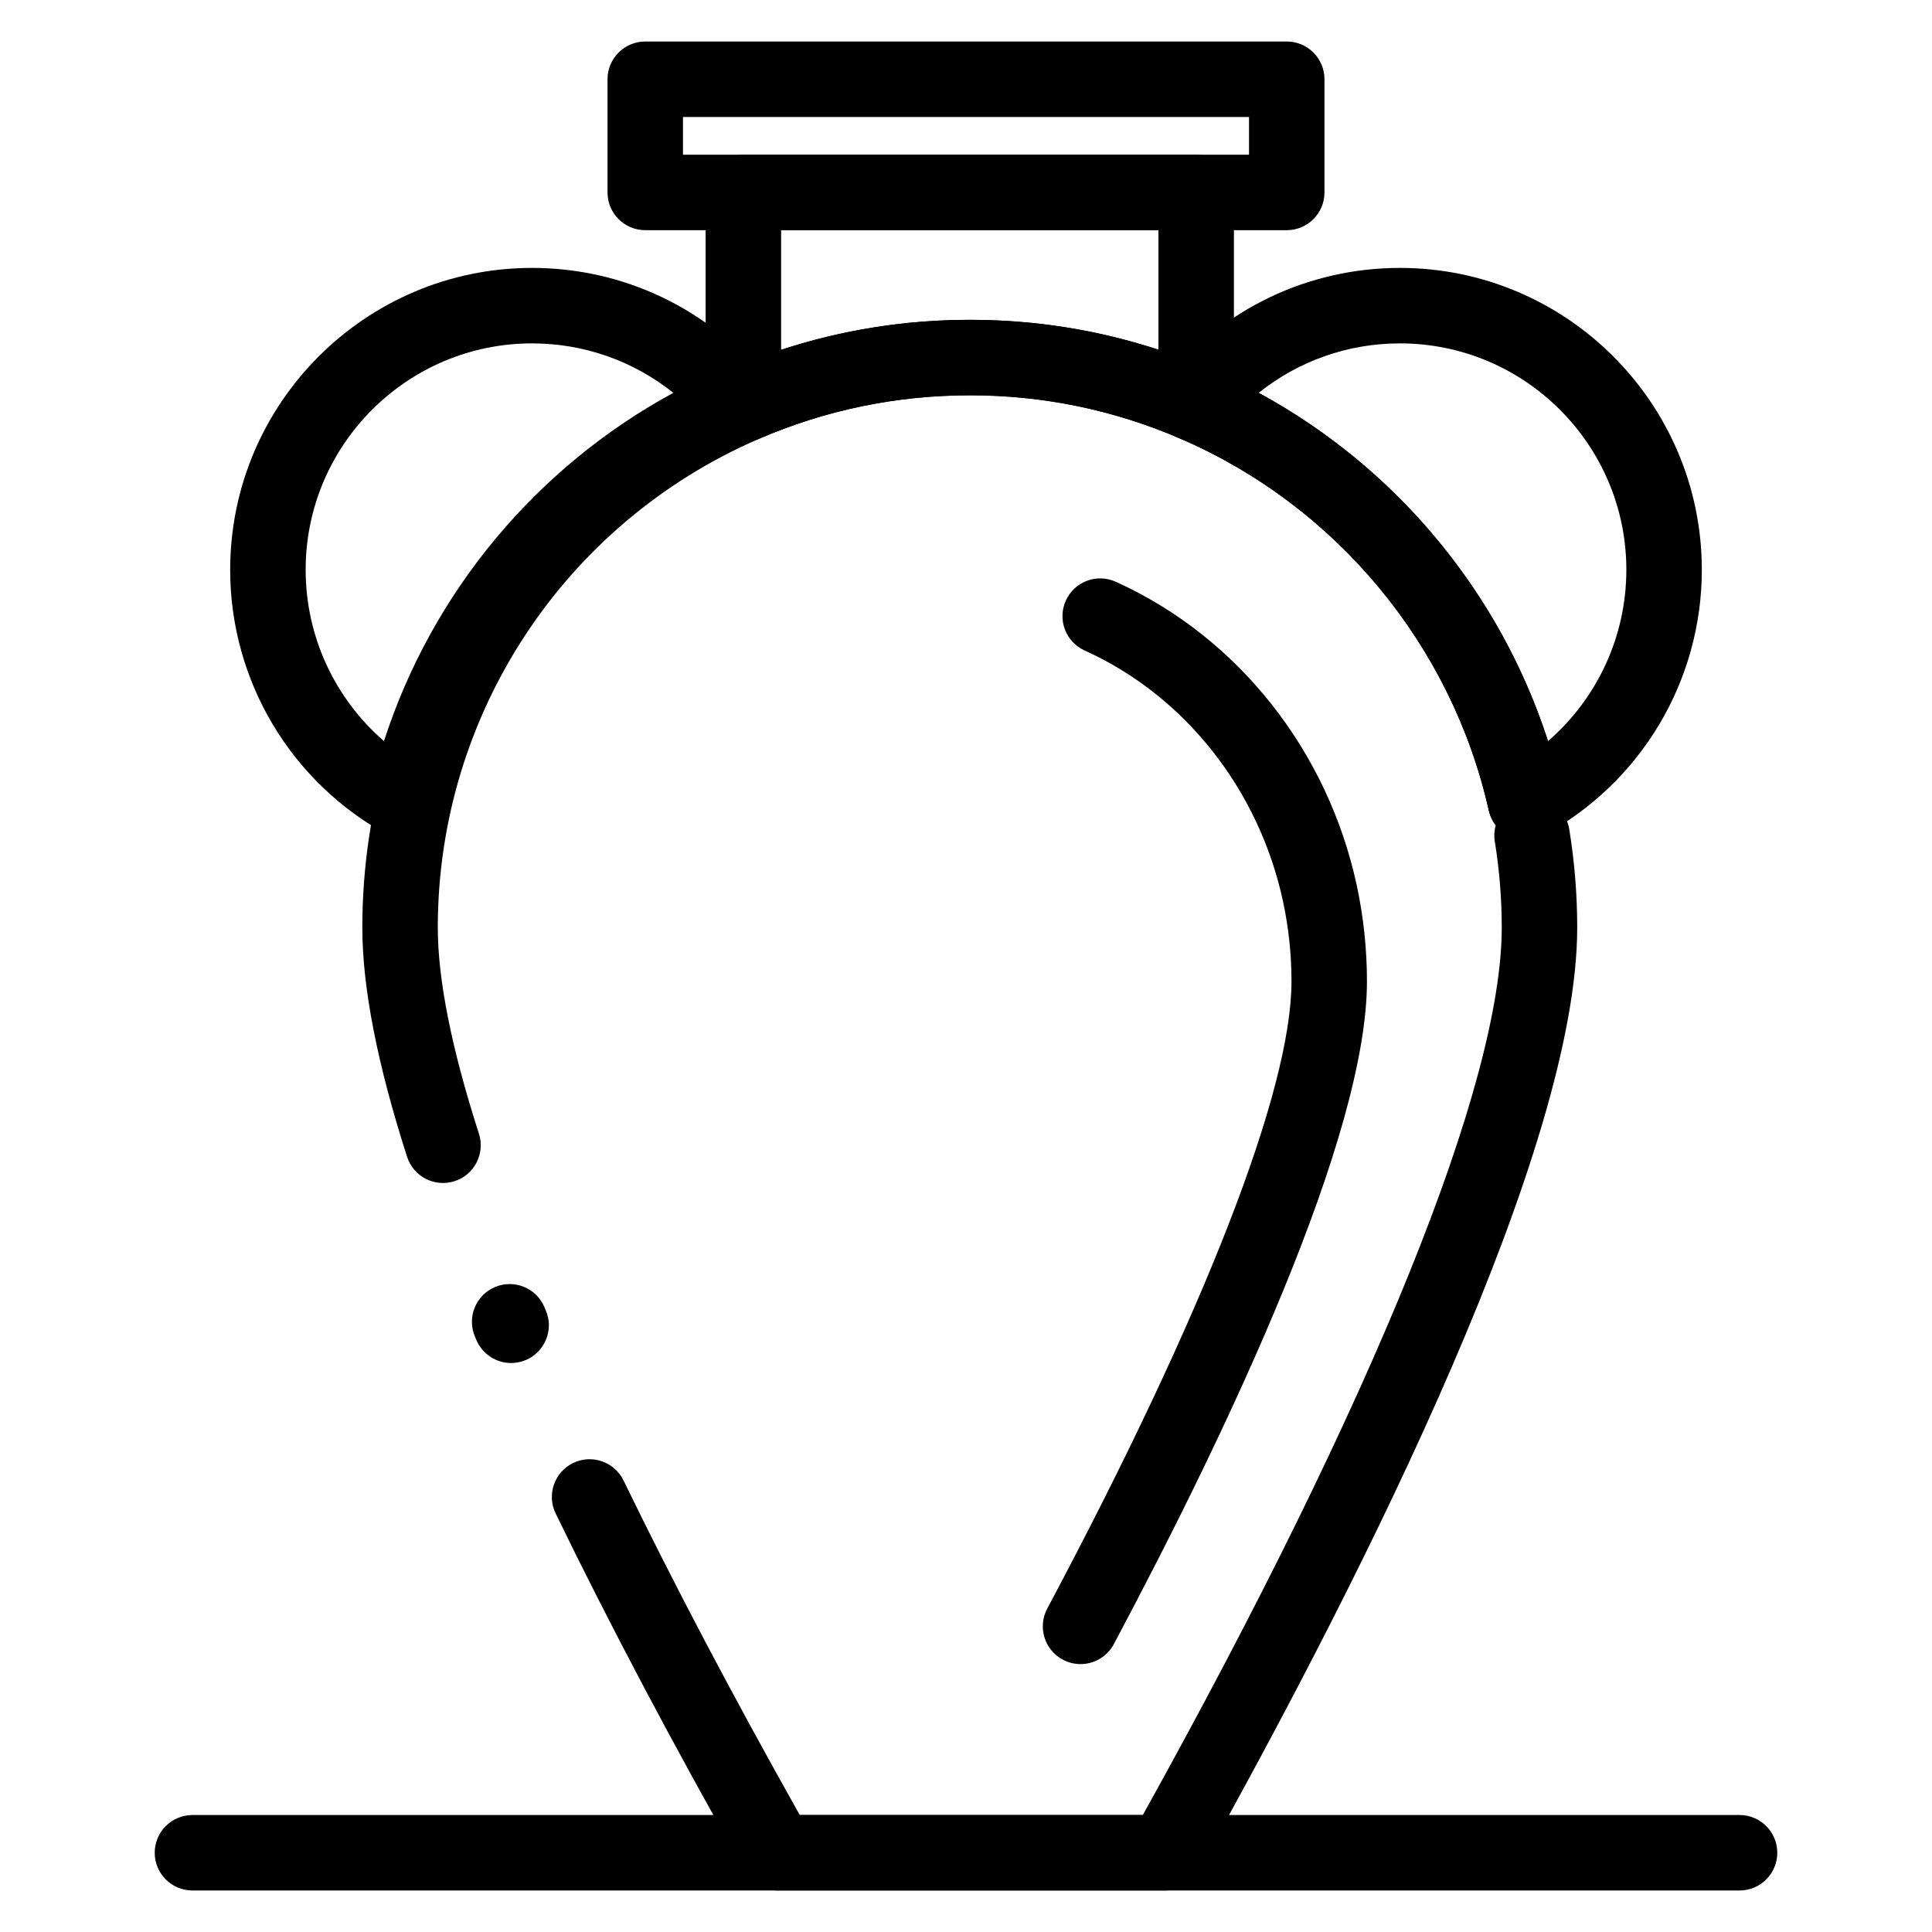 <svg height='100px' width='100px'  fill="#000000" xmlns="http://www.w3.org/2000/svg" xmlns:xlink="http://www.w3.org/1999/xlink" version="1.1" x="0px" y="0px" viewBox="0 0 512 512" style="enable-background:new 0 0 512 512;" xml:space="preserve"><g><g><g><g><path d="M197,117.187c-1.921,0-3.832-0.553-5.486-1.639c-2.817-1.848-4.514-4.991-4.514-8.361V51c0-5.523,4.477-10,10-10h120      c5.522,0,10,4.477,10,10v56.16c0,3.37-1.697,6.513-4.515,8.361c-2.815,1.849-6.374,2.155-9.467,0.813      c-17.702-7.683-36.524-11.578-55.943-11.578c-19.479,0-38.352,3.905-56.094,11.605C199.706,116.914,198.351,117.187,197,117.187      z M207,61v31.699c16.098-5.276,32.883-7.944,50.075-7.944c17.136,0,33.869,2.658,49.925,7.918V61H207z"></path></g><g><path d="M404.301,222.585c-1.41,0-2.821-0.298-4.139-0.896c-2.853-1.297-4.932-3.855-5.618-6.913      c-9.822-43.75-40.299-80.55-81.525-98.442l-0.384-0.161c-2.877-1.236-5.009-3.75-5.76-6.79c-0.751-3.04-0.034-6.257,1.937-8.691      C324.093,81.822,346.76,71,371,71c44.112,0,80,35.888,80,80c0,29.394-16.068,56.361-41.935,70.377      C407.582,222.181,405.942,222.585,404.301,222.585z M333.56,104.113c36.405,19.744,63.994,52.956,76.679,92.287      C423.275,185.131,431,168.648,431,151c0-33.084-26.916-60-60-60C357.208,91,344.094,95.673,333.56,104.113z"></path></g><g><path d="M107.7,222.585c-1.643,0-3.282-0.404-4.765-1.208C77.068,207.361,61,180.394,61,151c0-44.112,35.888-80,80-80      c24.241,0,46.907,10.822,62.188,29.691c1.969,2.432,2.687,5.646,1.938,8.685c-0.749,3.039-2.876,5.552-5.75,6.792l-0.348,0.146      c-41.273,17.912-71.75,54.713-81.572,98.462c-0.687,3.058-2.767,5.616-5.619,6.913      C110.521,222.287,109.108,222.585,107.7,222.585z M141,91c-33.084,0-60,26.916-60,60c0,17.648,7.725,34.131,20.762,45.4      c12.686-39.334,40.274-72.547,76.678-92.288C167.906,95.674,154.792,91,141,91z"></path></g><g><path d="M308.736,501H206.108c-3.604,0-6.928-1.938-8.703-5.074c-19.205-33.935-36.079-65.846-50.154-94.85      c-2.411-4.969-0.338-10.951,4.63-13.363c4.969-2.41,10.951-0.337,13.363,4.631c13.19,27.18,28.89,56.98,46.704,88.656h90.913      c61.374-110.494,95.118-193.893,95.118-235.191c0-7.63-0.62-15.304-1.843-22.807c-0.242-1.488-0.143-2.953,0.24-4.313      c-0.863-1.12-1.502-2.442-1.832-3.913c-9.822-43.75-40.299-80.55-81.525-98.442l-0.383-0.16      c-17.604-7.577-36.295-11.418-55.561-11.418c-19.479,0-38.352,3.905-56.094,11.605c-51.611,22.401-84.96,73.212-84.96,129.448      c0,13.799,3.667,32.178,10.9,54.627c1.694,5.257-1.195,10.892-6.452,12.585c-5.256,1.694-10.891-1.194-12.584-6.452      c-7.872-24.433-11.864-44.875-11.864-60.76c0-64.207,38.074-122.22,96.997-147.795c20.27-8.798,41.821-13.259,64.057-13.259      c22.001,0,43.353,4.389,63.462,13.045l0.438,0.184c47.071,20.429,81.866,62.451,93.083,112.411      c0.377,1.677,0.308,3.35-0.128,4.896c0.981,1.272,1.67,2.798,1.946,4.495c1.396,8.563,2.103,17.319,2.103,26.023      c0,58.051-54.659,168.031-100.513,250.07C315.698,499.041,312.358,501,308.736,501z M135.461,361.213      c-3.89,0-7.589-2.283-9.207-6.09l-0.396-0.932c-2.154-5.086,0.222-10.955,5.308-13.109c5.084-2.152,10.955,0.223,13.108,5.309      l0.385,0.908c2.161,5.082-0.208,10.954-5.29,13.115C138.093,360.957,136.767,361.213,135.461,361.213z"></path></g><g><path d="M286.347,441.002c-1.585,0-3.193-0.378-4.69-1.175c-4.875-2.595-6.724-8.651-4.128-13.526      c41.74-78.404,64.728-137.442,64.728-166.238c0-7.088-0.747-14.177-2.222-21.071c-6.325-29.583-25.892-54.438-52.338-66.489      l-0.251-0.109c-5.032-2.275-7.268-8.199-4.992-13.231c2.275-5.033,8.201-7.268,13.232-4.992l0.277,0.122      c32.209,14.676,55.985,44.772,63.63,80.519c1.767,8.266,2.663,16.762,2.663,25.253c0,41.033-36.475,118.16-67.073,175.637      C293.385,439.077,289.924,441.002,286.347,441.002z"></path></g><g><path d="M341,61H171c-5.523,0-10-4.477-10-10V21c0-5.523,4.477-10,10-10h170c5.522,0,10,4.477,10,10v30      C351,56.523,346.522,61,341,61z M181,41h150V31H181V41z"></path></g><g><path d="M461,501H51c-5.523,0-10-4.477-10-10s4.477-10,10-10h410c5.522,0,10,4.477,10,10S466.522,501,461,501z"></path></g></g></g></g></svg>